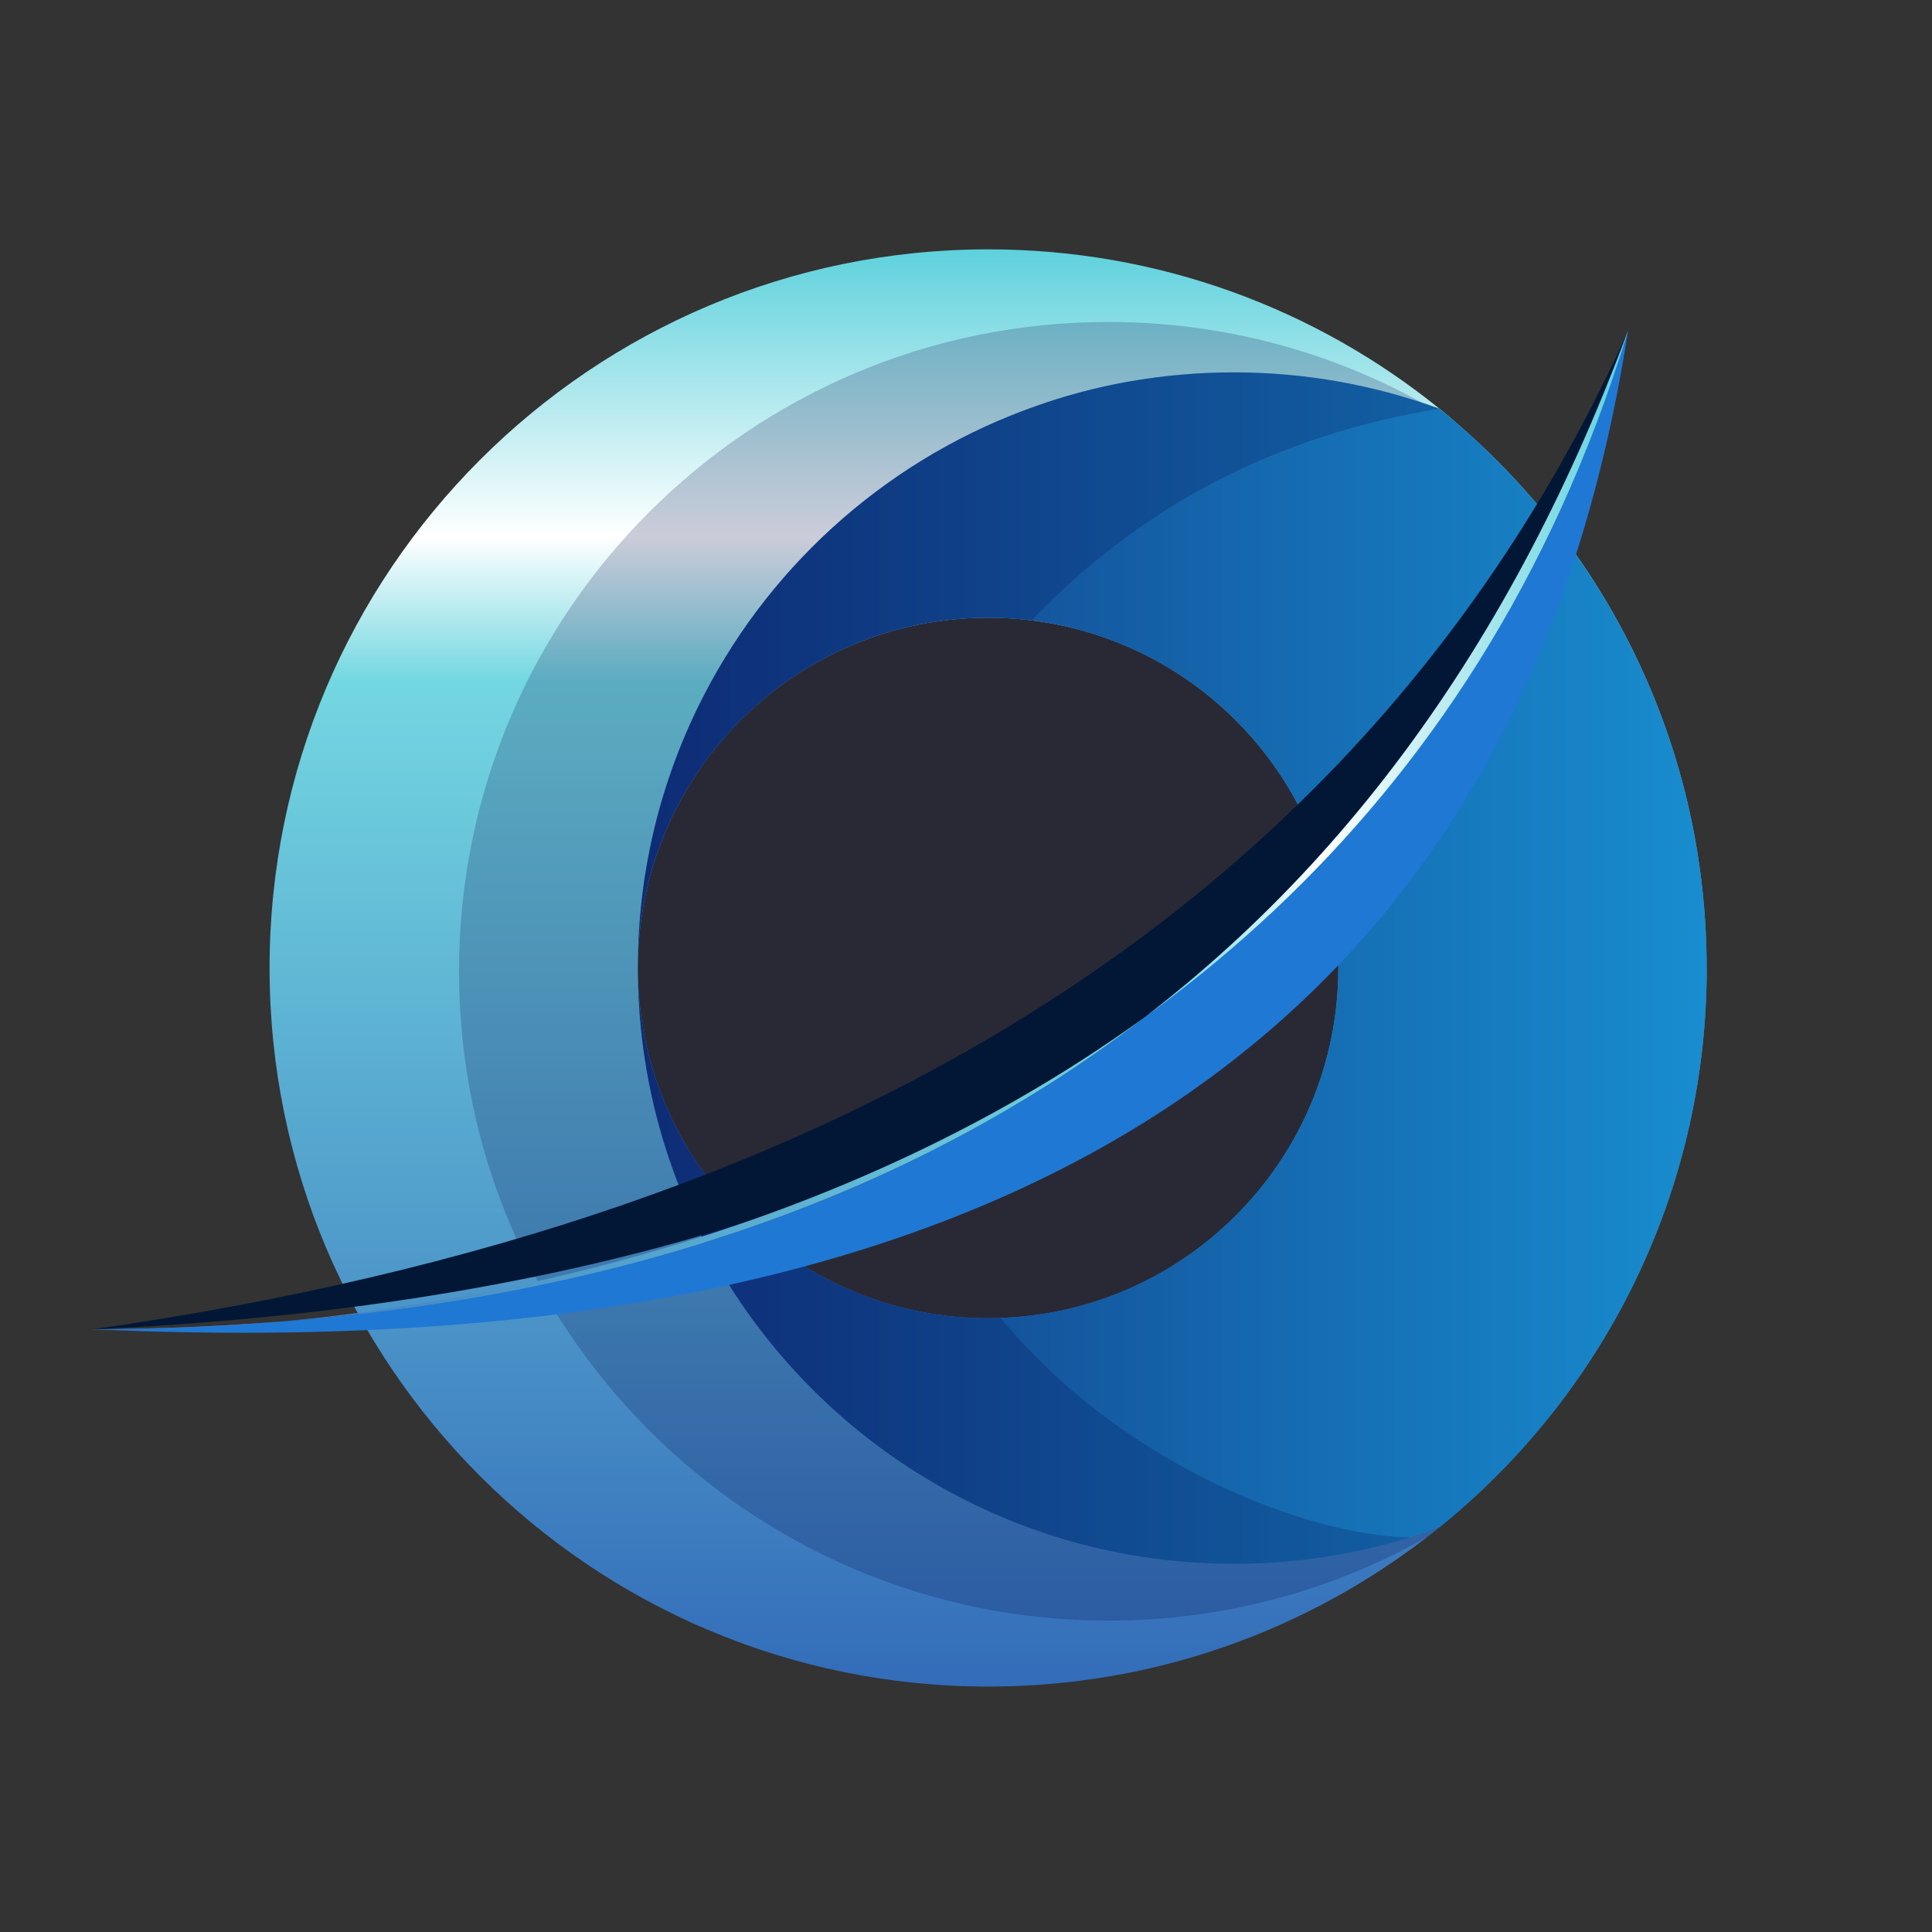 <svg version="1.2" baseProfile="tiny-ps" xmlns="http://www.w3.org/2000/svg" viewBox="0 0 256 256" width="256" height="256">
	<rect x="0" y="0" width="256" height="256" fill="#333333" stroke="none"/>
	<title>&lt;Group&gt;</title>
	<defs>
		<linearGradient id="grd1" gradientUnits="userSpaceOnUse"  x1="31.7" y1="223.5" x2="31.7" y2="33">
			<stop offset="0" stop-color="#336cb9"  />
			<stop offset=".7" stop-color="#73d7e1"  />
			<stop offset=".8" stop-color="#ffffff"  />
			<stop offset="1" stop-color="#5ed1dc"  />
		</linearGradient>
		<linearGradient id="grd2" gradientUnits="userSpaceOnUse"  x1="84.6" y1="45.3" x2="226.2" y2="45.3">
			<stop offset="0" stop-color="#113682"  />
			<stop offset="1" stop-color="#188dcf"  />
		</linearGradient>
		<linearGradient id="grd3" gradientUnits="userSpaceOnUse"  x1="12.2" y1="39.9" x2="215.7" y2="39.9">
			<stop offset="0" stop-color="#336cb9"  />
			<stop offset=".7" stop-color="#73d7e1"  />
			<stop offset=".8" stop-color="#ffffff"  />
			<stop offset="1" stop-color="#5ed1dc"  />
		</linearGradient>
	</defs>
	<style>
		tspan { white-space:pre }
		.s0 { fill: url(#grd1) } 
		.s1 { opacity: .2;fill: #000044 } 
		.s2 { fill: url(#grd2) } 
		.s3 { fill: #021736 } 
		.s4 { fill: #1f78d4 } 
		.s5 { fill: url(#grd3) } 
	</style>
	<g id="&lt;Group&gt;">
		<g id="&lt;Group&gt;">
			<path id="&lt;Compound Path&gt;" fill-rule="evenodd" class="s0" d="m226.15 128.26c0 29.94-13.81 56.65-35.42 74.12c-0.53 0.43-1.06 0.85-1.61 1.27c-16.08 12.43-36.27 19.83-58.18 19.83c-52.59 0-95.22-42.63-95.22-95.22c0-52.59 42.63-95.22 95.22-95.22c22.65 0 43.45 7.9 59.79 21.11c0.82 0.66 1.63 1.34 2.41 2.03c20.22 17.47 33 43.27 33 72.09zm-95.21 46.41c25.63 0 46.4-20.78 46.4-46.41c0-25.63-20.77-46.41-46.4-46.41c-25.23 0-45.72 20.11-46.4 45.16c-0.02 0.42-0.02 0.84-0.02 1.26c0 0.43 0 0.85 0.02 1.29c0.68 25.03 21.17 45.12 46.4 45.12z" />
			<path id="&lt;Path&gt;" class="s1" d="m226.15 128.26c0 29.94-13.81 56.65-35.42 74.12c-0.53 0.43-1.06 0.85-1.61 1.27c-12.48 7.07-26.9 11.09-42.27 11.09c-47.51 0-86.03-38.52-86.03-86.05c0-47.51 38.52-86.03 86.03-86.03c17.05 0 32.94 4.96 46.3 13.51c20.22 17.47 33 43.27 33 72.09z" />
			<path id="&lt;Path&gt;" class="s2" d="m226.15 128.26c0 29.94-13.81 56.65-35.42 74.12c-1.29 0.48-2.61 0.92-3.93 1.34c-7.37 2.27-15.21 3.49-23.33 3.49c-2.22 0-4.41-0.1-6.57-0.27c-6.73-0.55-13.22-1.95-19.37-4.09c-30.47-10.59-52.45-39.34-53-73.3c0.68 25.03 21.17 45.12 46.4 45.12c0.55 0 1.09-0.02 1.63-0.05c24.87-0.84 44.77-21.28 44.77-46.36c0-20.56-13.36-37.99-31.88-44.08c-2.82-0.93-5.75-1.61-8.77-1.98c-1.88-0.23-3.8-0.35-5.75-0.35c-12.41 0-23.7 4.88-32.02 12.83c-8.58 8.18-14.04 19.61-14.38 32.33c0.19-12.57 3.33-24.42 8.76-34.92c9.21-17.85 25.05-31.73 44.27-38.39c6.15-2.16 12.64-3.54 19.37-4.09c2.16-0.18 4.33-0.27 6.54-0.27c9.58 0 18.75 1.71 27.25 4.81c6.17 4.97 11.69 10.71 16.44 17.05c11.91 15.91 18.98 35.66 18.98 57.07z" />
			<path id="&lt;Path&gt;" class="s1" d="m84.55 127.01c0.19-12.57 3.33-24.42 8.76-34.92c9.21-17.85 25.05-31.73 44.27-38.39c6.15-2.16 12.64-3.54 19.37-4.09c2.16-0.18 4.33-0.27 6.54-0.27c9.58 0 18.75 1.71 27.25 4.81c-21.5 3.5-39.51 12.85-54.04 28.06c-1.88-0.23-3.8-0.35-5.75-0.35c-12.41 0-23.7 4.88-32.02 12.83c-8.58 8.18-14.04 19.61-14.38 32.33z" />
			<path id="&lt;Path&gt;" class="s1" d="m186.81 203.72c-7.37 2.27-15.21 3.49-23.33 3.49c-2.22 0-4.41-0.1-6.57-0.27c-6.73-0.55-13.22-1.95-19.37-4.09c-30.47-10.59-52.45-39.34-53-73.3c0.68 25.03 21.17 45.12 46.4 45.12c0.55 0 1.09-0.02 1.63-0.05c15.94 19.33 40.39 28.85 54.24 29.09z" />
			<path id="&lt;Path&gt;" class="s3" d="m12.24 176.15c102.36-14.63 170.19-58.72 203.49-132.28c-22.78 83.02-90.61 127.12-203.49 132.28z" />
			<g id="&lt;Group&gt;">
				<path id="&lt;Path&gt;" class="s4" d="m215.72 43.86c-14.53 93.52-82.04 137.63-202.52 132.31c-0.43-0.01-0.75-0.02-0.97-0.03c103.2-0.49 171.03-44.59 203.48-132.28z" />
			</g>
			<path id="&lt;Path&gt;" class="s5" d="m215.72 43.86c-40.63 132.91-189.17 132.6-202.52 132.31c-0.43-0.01-0.75-0.02-0.97-0.03c103.2-0.49 171.03-44.59 203.48-132.28z" />
		</g>
	</g>
</svg>